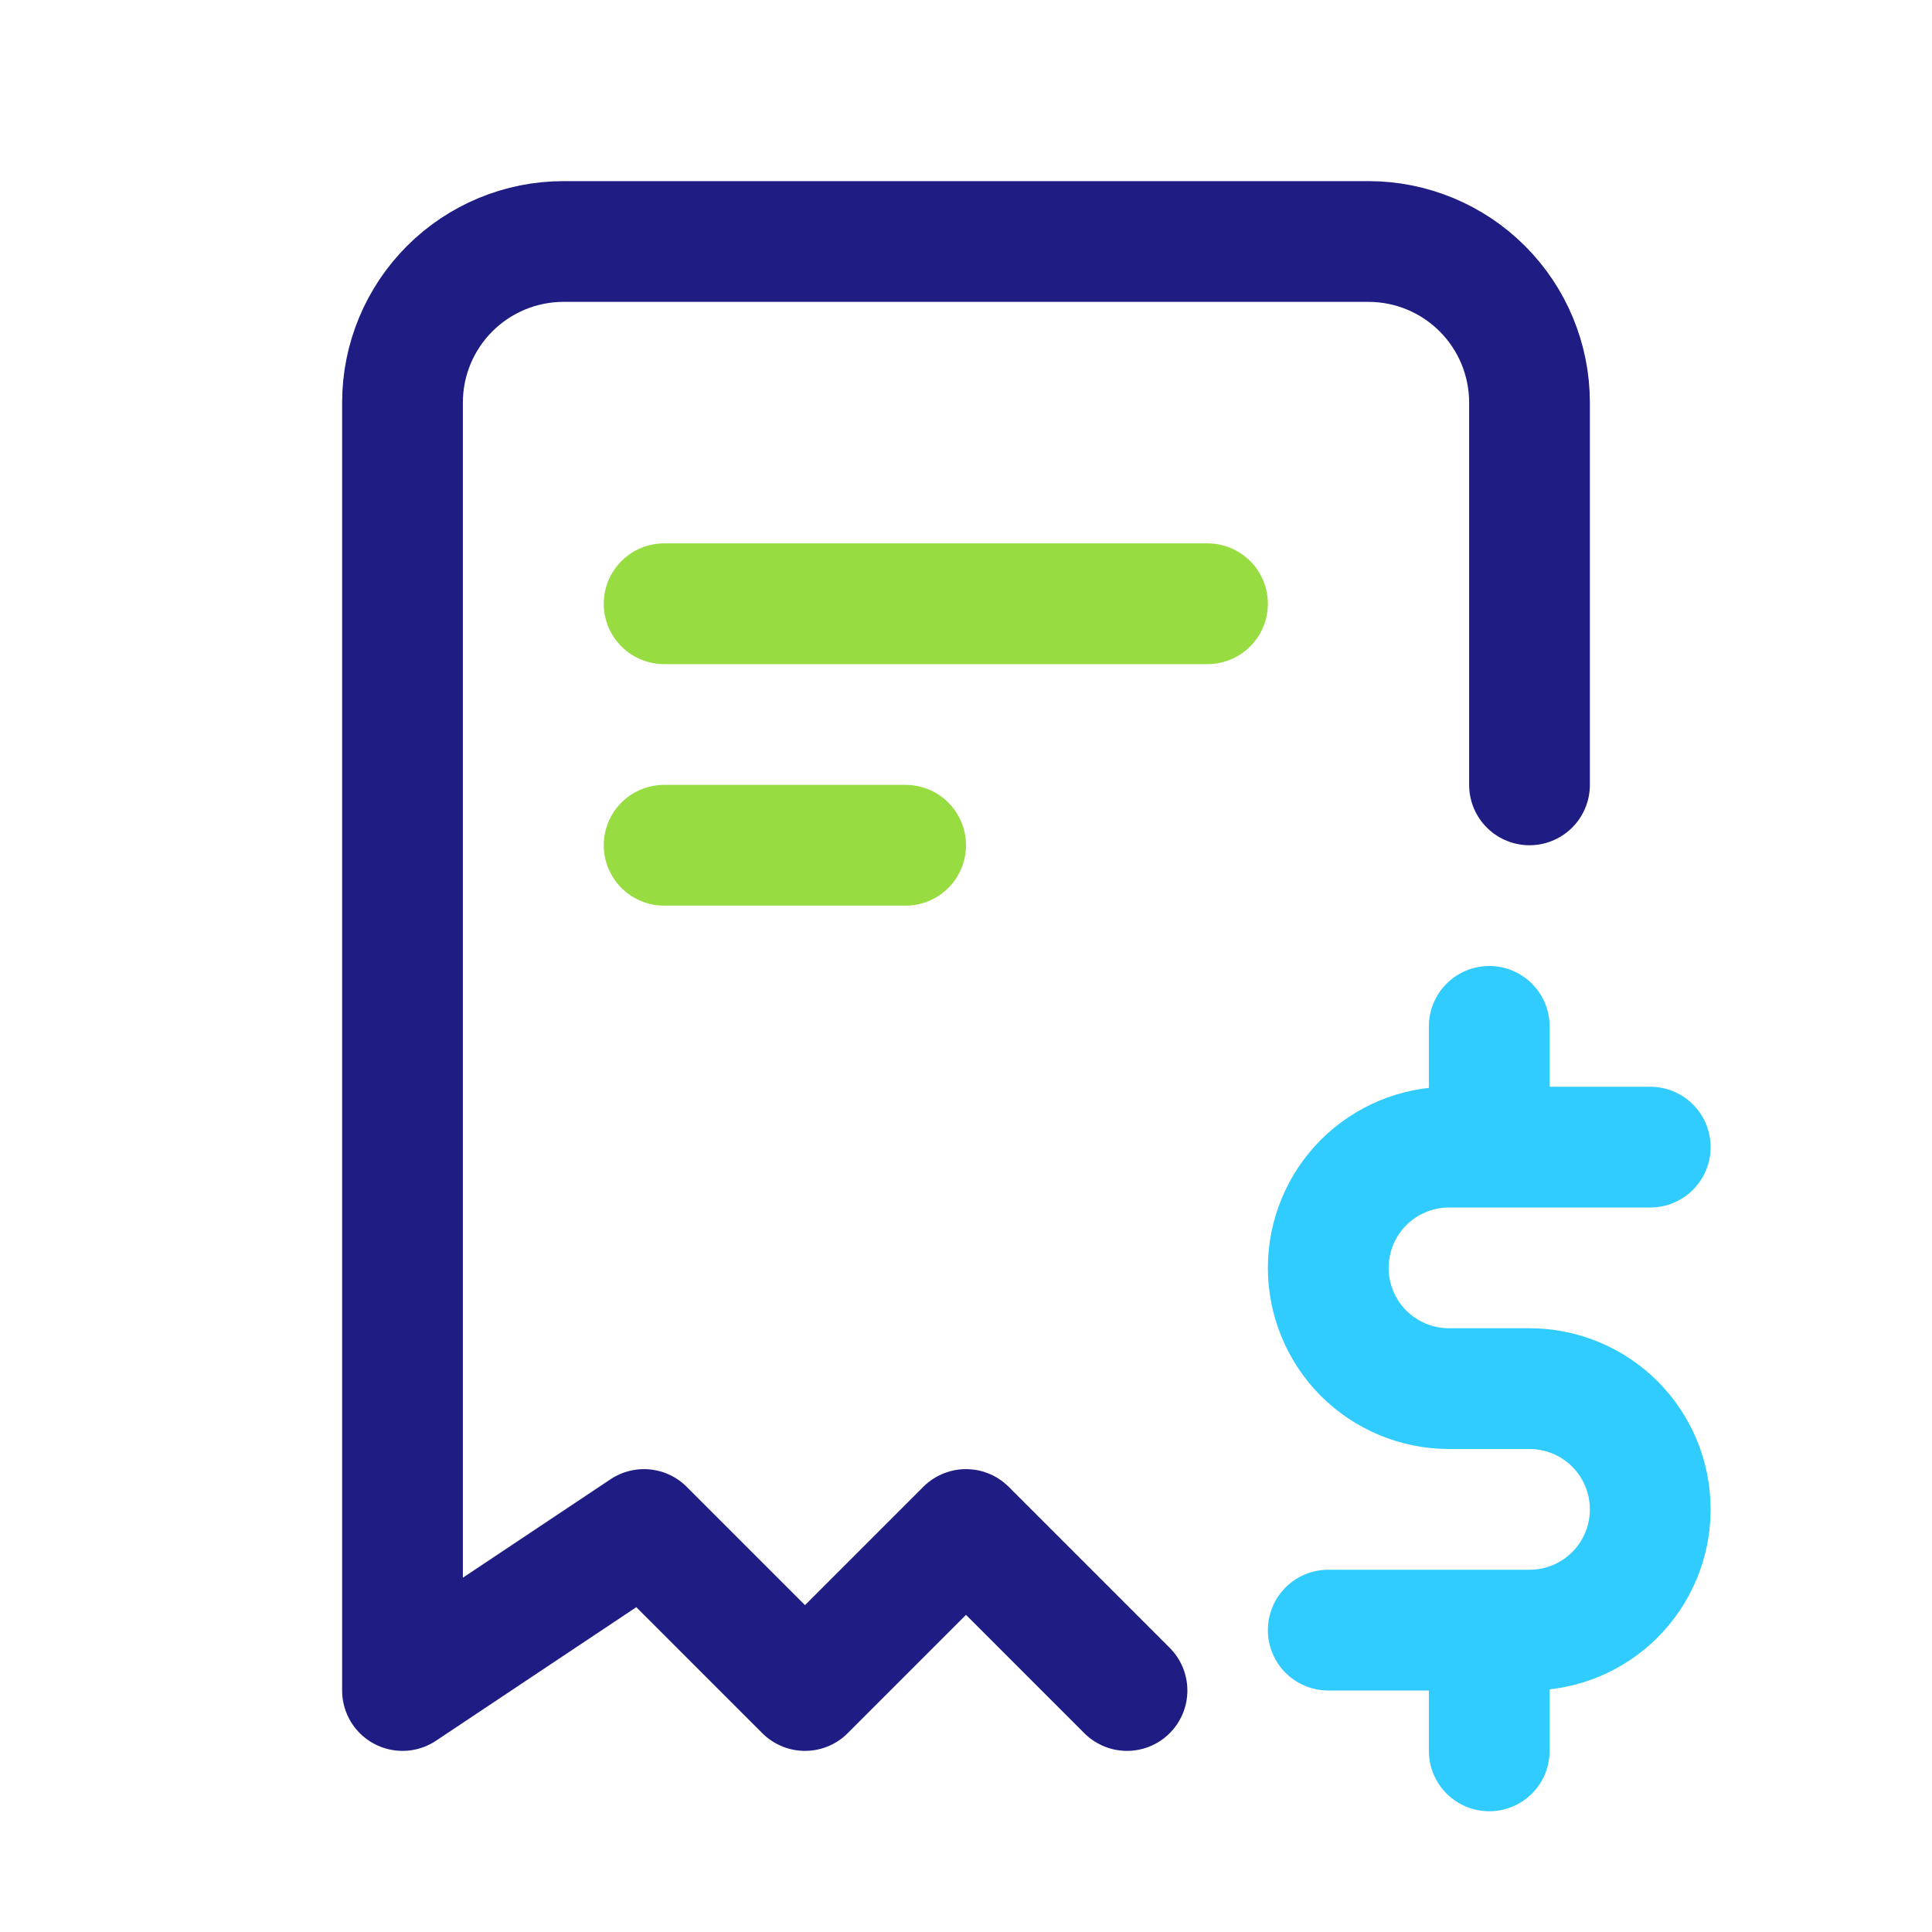 <svg width="24" height="24" viewBox="0 0 24 24" fill="none" xmlns="http://www.w3.org/2000/svg">
<path d="M20.5 14.25H18C17.602 14.25 17.221 14.408 16.939 14.689C16.658 14.971 16.5 15.352 16.5 15.75C16.5 16.148 16.658 16.529 16.939 16.811C17.221 17.092 17.602 17.25 18 17.25H19C19.398 17.25 19.779 17.408 20.061 17.689C20.342 17.971 20.5 18.352 20.5 18.75C20.5 19.148 20.342 19.529 20.061 19.811C19.779 20.092 19.398 20.25 19 20.25H16.5M18.5 20.25V21.75M18.5 12.75V14.25" stroke="#30CBFF" stroke-width="1.5" stroke-linecap="round" stroke-linejoin="round"/>
<path d="M14 21L12 19L10 21L8 19L5 21V5C5 4.47 5.211 3.961 5.586 3.586C5.961 3.211 6.47 3 7 3H17C17.53 3 18.039 3.211 18.414 3.586C18.789 3.961 19 4.47 19 5V9.75" stroke="#1F1D83" stroke-width="1.5" stroke-linecap="round" stroke-linejoin="round"/>
<path d="M8.25 7.5H15M8.25 10.5H11.25" stroke="#97DC41" stroke-width="1.5" stroke-linecap="round" stroke-linejoin="round"/>
</svg>

